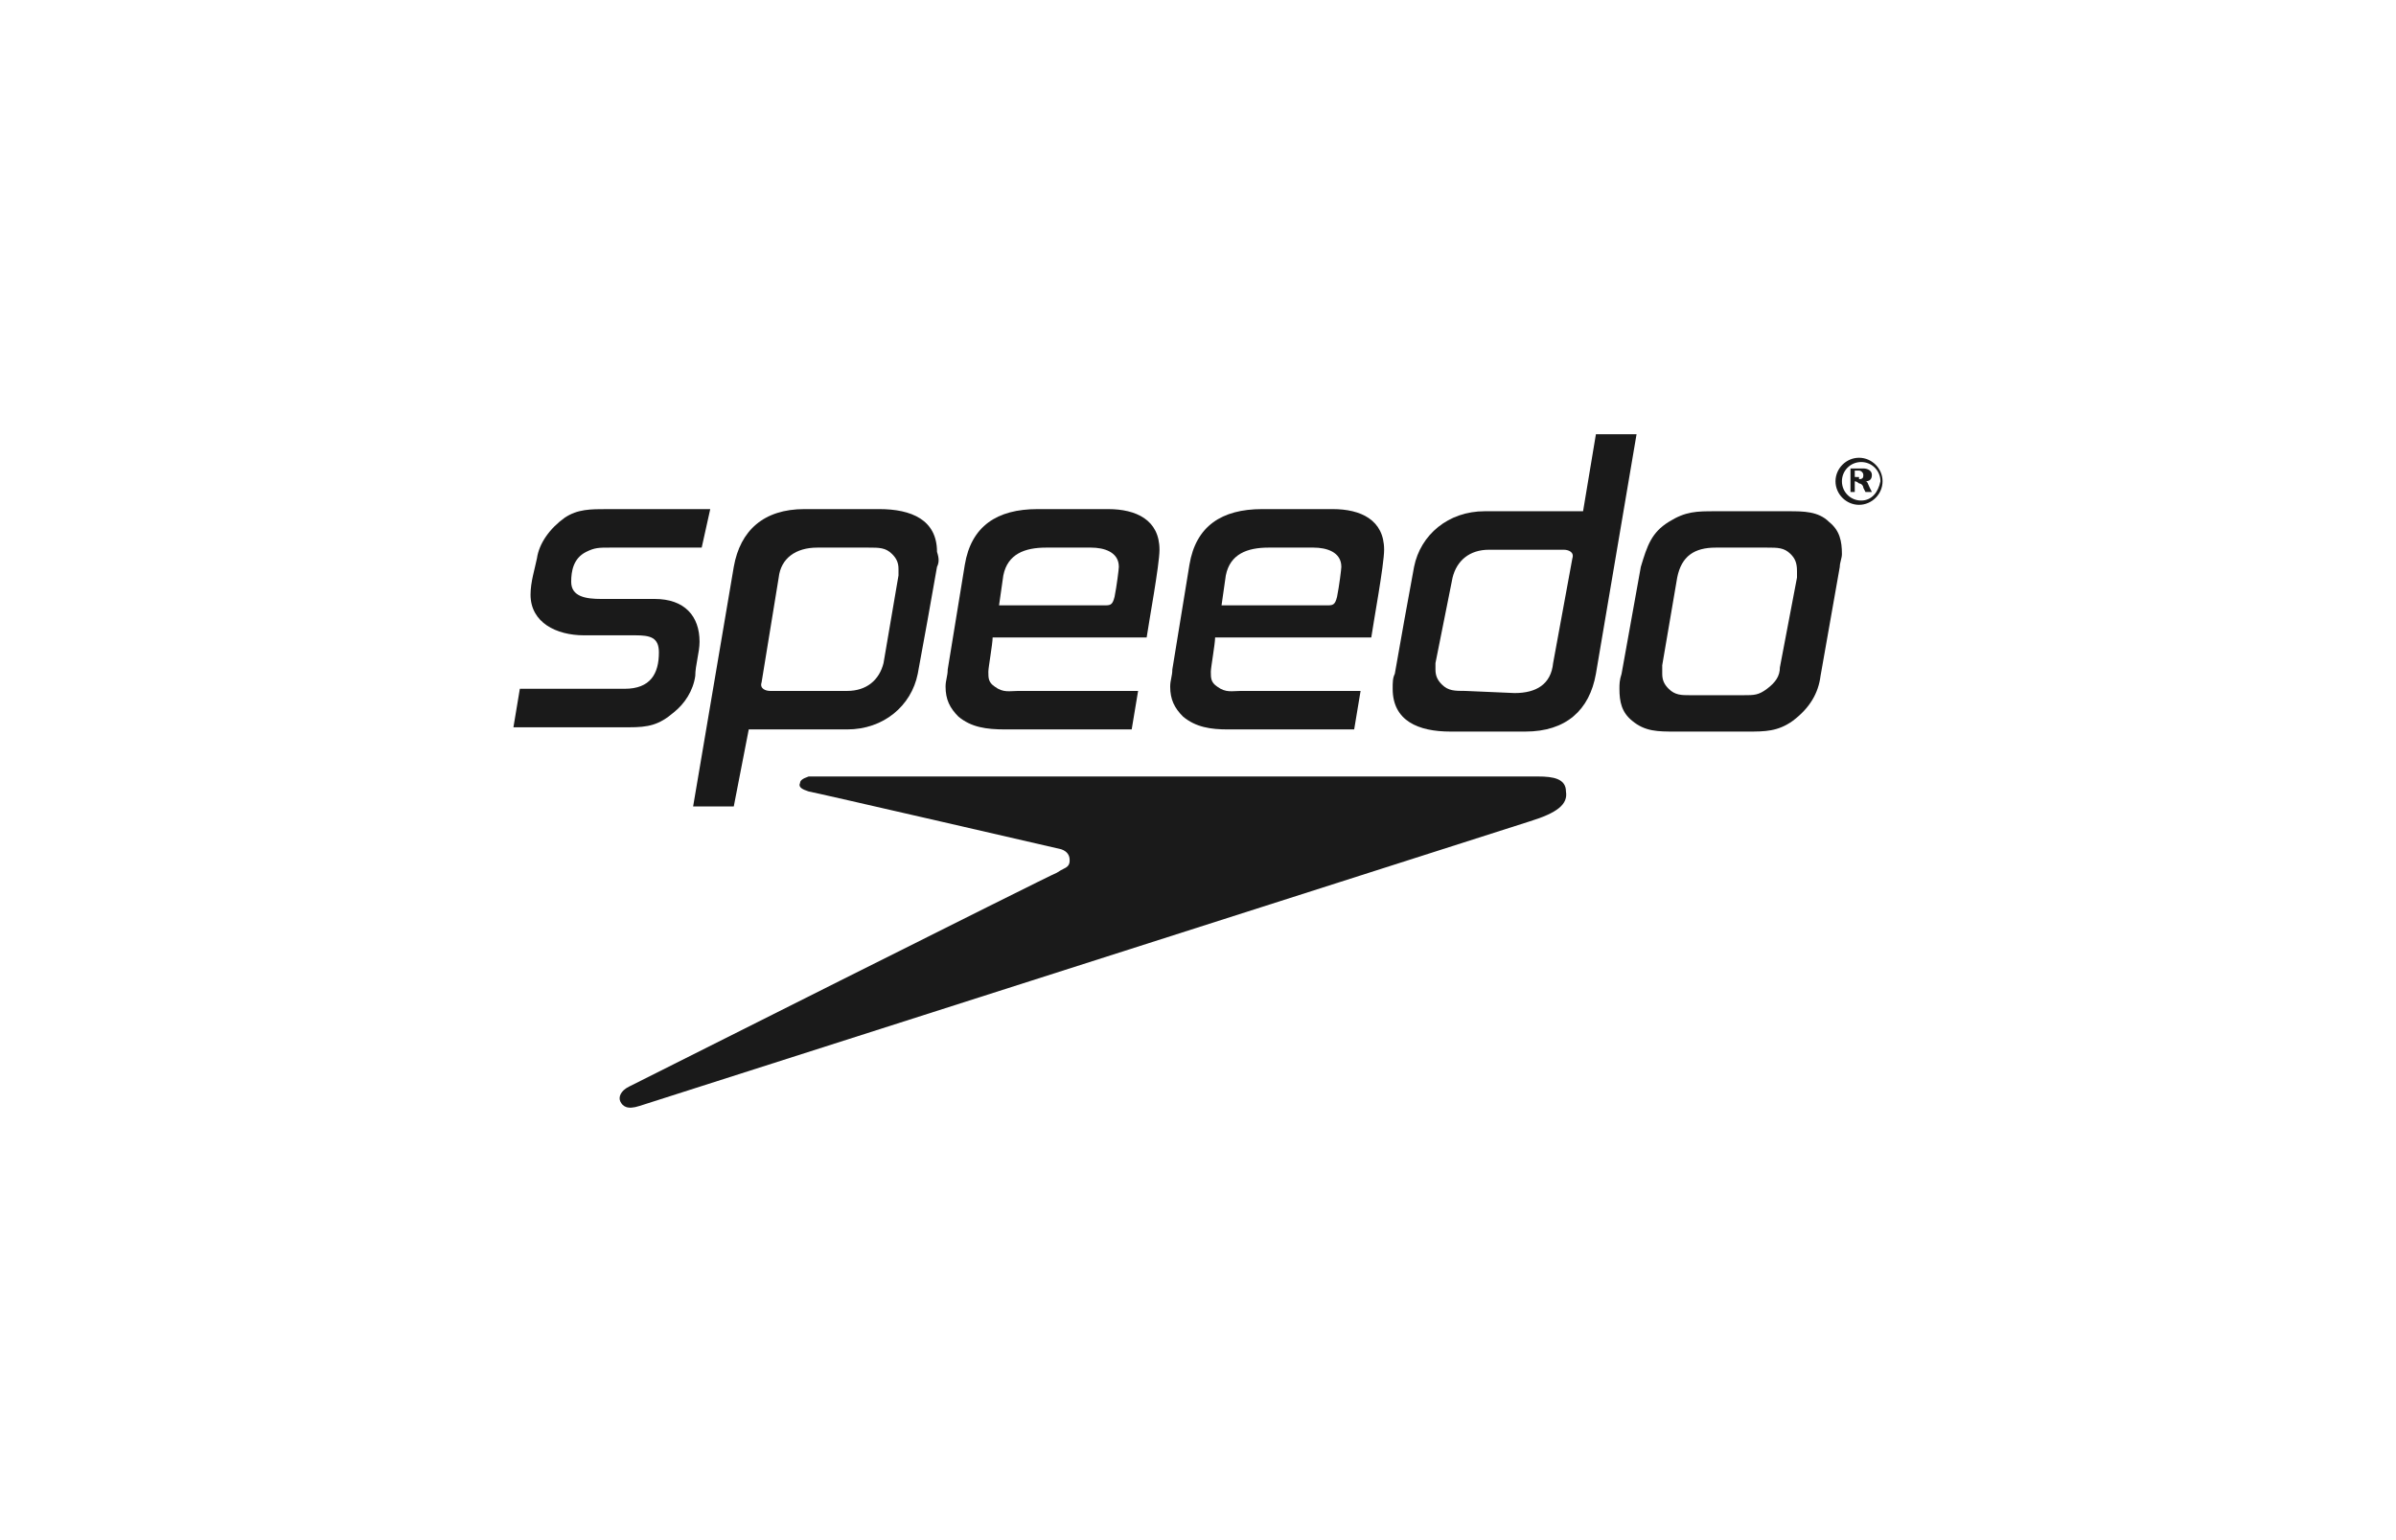 <?xml version="1.0" encoding="utf-8"?>
<!-- Generator: Adobe Illustrator 28.1.0, SVG Export Plug-In . SVG Version: 6.00 Build 0)  -->
<svg version="1.1" id="レイヤー_1" xmlns="http://www.w3.org/2000/svg" xmlns:xlink="http://www.w3.org/1999/xlink" x="0px"
	 y="0px" viewBox="0 0 112 72" style="enable-background:new 0 0 112 72;" xml:space="preserve">
<style type="text/css">
	.st0{fill:#1A1A1A;}
</style>
<g>
	<path class="st0" d="M29.9,51.7c-0.6,0.2-0.8,0-0.9-0.2c-0.1-0.2,0-0.5,0.4-0.7c0,0,19.7-9.9,20-10c0.3-0.2,0.4-0.2,0.5-0.3
		c0.1-0.1,0.1-0.2,0.1-0.3c0-0.2-0.1-0.4-0.4-0.5c0,0-11.7-2.7-11.8-2.7c-0.3-0.1-0.5-0.2-0.4-0.4c0-0.1,0.1-0.2,0.4-0.3h34.1
		c0.7,0,1.3,0.1,1.3,0.7c0.1,0.6-0.4,1-1.7,1.4L29.9,51.7z"/>
	<path class="st0" d="M86,26.5l-0.9,5.1c-0.1,0.8-0.5,1.5-1.3,2.1c-0.7,0.5-1.3,0.5-2.1,0.5h-3.4c-0.8,0-1.4,0-2-0.5
		c-0.5-0.4-0.6-0.9-0.6-1.5c0-0.2,0-0.4,0.1-0.7l0.9-5c0.3-1,0.5-1.6,1.3-2.1c0.8-0.5,1.3-0.5,2.2-0.5h3.4c0.7,0,1.4,0,1.9,0.5
		c0.5,0.4,0.6,0.9,0.6,1.5C86.1,26.1,86,26.3,86,26.5 M83.7,25.9c-0.3-0.3-0.6-0.3-1.1-0.3h-2.4c-1,0-1.6,0.4-1.8,1.4l-0.7,4.1
		c0,0.1,0,0.2,0,0.4c0,0.3,0.1,0.5,0.3,0.7c0.3,0.3,0.6,0.3,1,0.3h2.5c0.5,0,0.7,0,1.1-0.3c0.4-0.3,0.6-0.6,0.6-1L84,27
		c0-0.1,0-0.2,0-0.3C84,26.3,83.9,26.1,83.7,25.9z"/>
	<path class="st0" d="M32.8,25.6h-4.3c-0.5,0-0.7,0-1.1,0.2c-0.6,0.3-0.7,0.9-0.7,1.4c0,0.7,0.7,0.8,1.4,0.8h2.5
		c1.4,0,2.1,0.8,2.1,2c0,0.5-0.2,1.1-0.2,1.6c-0.1,0.7-0.5,1.3-1,1.7c-0.7,0.6-1.2,0.7-2.1,0.7H24l0.3-1.8h4.9
		c1.2,0,1.6-0.7,1.6-1.7c0-0.7-0.4-0.8-1.1-0.8h-2.4c-1.3,0-2.5-0.6-2.5-1.9c0-0.6,0.2-1.2,0.3-1.7c0.1-0.7,0.6-1.4,1.3-1.9
		c0.6-0.4,1.2-0.4,2-0.4h4.8L32.8,25.6z"/>
	<path class="st0" d="M43.8,26.5c-0.3,1.7-0.6,3.4-0.9,5c-0.3,1.5-1.6,2.6-3.3,2.6h-4.6l-0.7,3.6h-1.9l1.9-11.2
		c0.3-1.7,1.4-2.7,3.3-2.7h3.5c1.5,0,2.7,0.5,2.7,2C43.9,26.1,43.9,26.3,43.8,26.5 M38.2,25.6c-1,0-1.7,0.5-1.8,1.4l-0.8,4.9
		c-0.1,0.3,0.2,0.4,0.4,0.4h3.6c0.9,0,1.5-0.5,1.7-1.3l0.7-4.1c0-0.1,0-0.2,0-0.3c0-0.3-0.1-0.5-0.3-0.7c-0.3-0.3-0.6-0.3-1.1-0.3
		H38.2z"/>
	<path class="st0" d="M65.2,31.5c0.3-1.7,0.6-3.4,0.9-5c0.3-1.5,1.6-2.6,3.3-2.6h4.6l0.6-3.6h1.9l-1.9,11.2
		c-0.3,1.7-1.4,2.7-3.3,2.7h-3.5c-1.5,0-2.7-0.5-2.7-2C65.1,31.9,65.1,31.7,65.2,31.5 M70.8,32.4c1,0,1.7-0.4,1.8-1.4l0.9-4.9
		c0.1-0.3-0.2-0.4-0.4-0.4h-3.5c-0.9,0-1.5,0.5-1.7,1.3L67.1,31c0,0.1,0,0.2,0,0.3c0,0.3,0.1,0.5,0.3,0.7c0.3,0.3,0.6,0.3,1.1,0.3
		L70.8,32.4z"/>
	<path class="st0" d="M64.1,29.8c0.1-0.7,0.6-3.4,0.6-4.1c0-1.4-1.1-1.9-2.4-1.9H59c-1.9,0-3.1,0.8-3.4,2.6l-0.8,4.9
		c0,0.3-0.1,0.5-0.1,0.8c0,0.6,0.2,1,0.6,1.4c0.6,0.5,1.3,0.6,2.1,0.6h5.9l0.3-1.8H58c-0.4,0-0.7,0.1-1.1-0.2
		c-0.3-0.2-0.3-0.4-0.3-0.7c0-0.2,0.2-1.3,0.2-1.6H64.1 M57.3,26.9c0.2-1,1-1.3,2-1.3h2.1c0.6,0,1.3,0.2,1.3,0.9
		c0,0.1-0.1,0.9-0.2,1.4l0,0c-0.1,0.4-0.2,0.4-0.5,0.4h-4.9L57.3,26.9z"/>
	<path class="st0" d="M53.6,29.8c0.1-0.7,0.6-3.4,0.6-4.1c0-1.4-1.1-1.9-2.4-1.9h-3.3c-1.9,0-3.1,0.8-3.4,2.6l-0.8,4.9
		c0,0.3-0.1,0.5-0.1,0.8c0,0.6,0.2,1,0.6,1.4c0.6,0.5,1.3,0.6,2.2,0.6h5.9l0.3-1.8h-5.6c-0.4,0-0.7,0.1-1.1-0.2
		c-0.3-0.2-0.3-0.4-0.3-0.7c0-0.2,0.2-1.3,0.2-1.6H53.6 M46.9,26.9c0.2-1,1-1.3,2-1.3h2.1c0.6,0,1.3,0.2,1.3,0.9
		c0,0.1-0.1,0.9-0.2,1.4l0,0c-0.1,0.4-0.2,0.4-0.5,0.4h-4.9L46.9,26.9z"/>
	<path class="st0" d="M87.2,23l-0.1-0.2c0-0.1-0.1-0.2-0.2-0.2c0,0-0.1-0.1-0.2-0.1h0l0,0.5l-0.2,0l0-1.1l0.6,0
		c0.2,0,0.4,0.1,0.4,0.3c0,0.2-0.1,0.3-0.3,0.3l0,0c0.1,0,0.1,0.1,0.2,0.3l0.1,0.2H87.2z M86.9,22.4c0.2,0,0.2-0.1,0.2-0.2
		c0-0.1-0.1-0.2-0.2-0.2h-0.2l0,0.3H86.9z M86.1,22.5c0,0.5,0.4,0.9,0.9,0.9c0.5,0,0.8-0.4,0.9-0.9c0-0.5-0.4-0.9-0.9-0.9
		C86.5,21.6,86.1,22,86.1,22.5z M88,22.5c0,0.6-0.5,1.1-1.1,1.1c-0.6,0-1.1-0.5-1.1-1.1c0-0.6,0.5-1.1,1.1-1.1
		C87.5,21.4,88,21.9,88,22.5z"/>
</g>
</svg>
